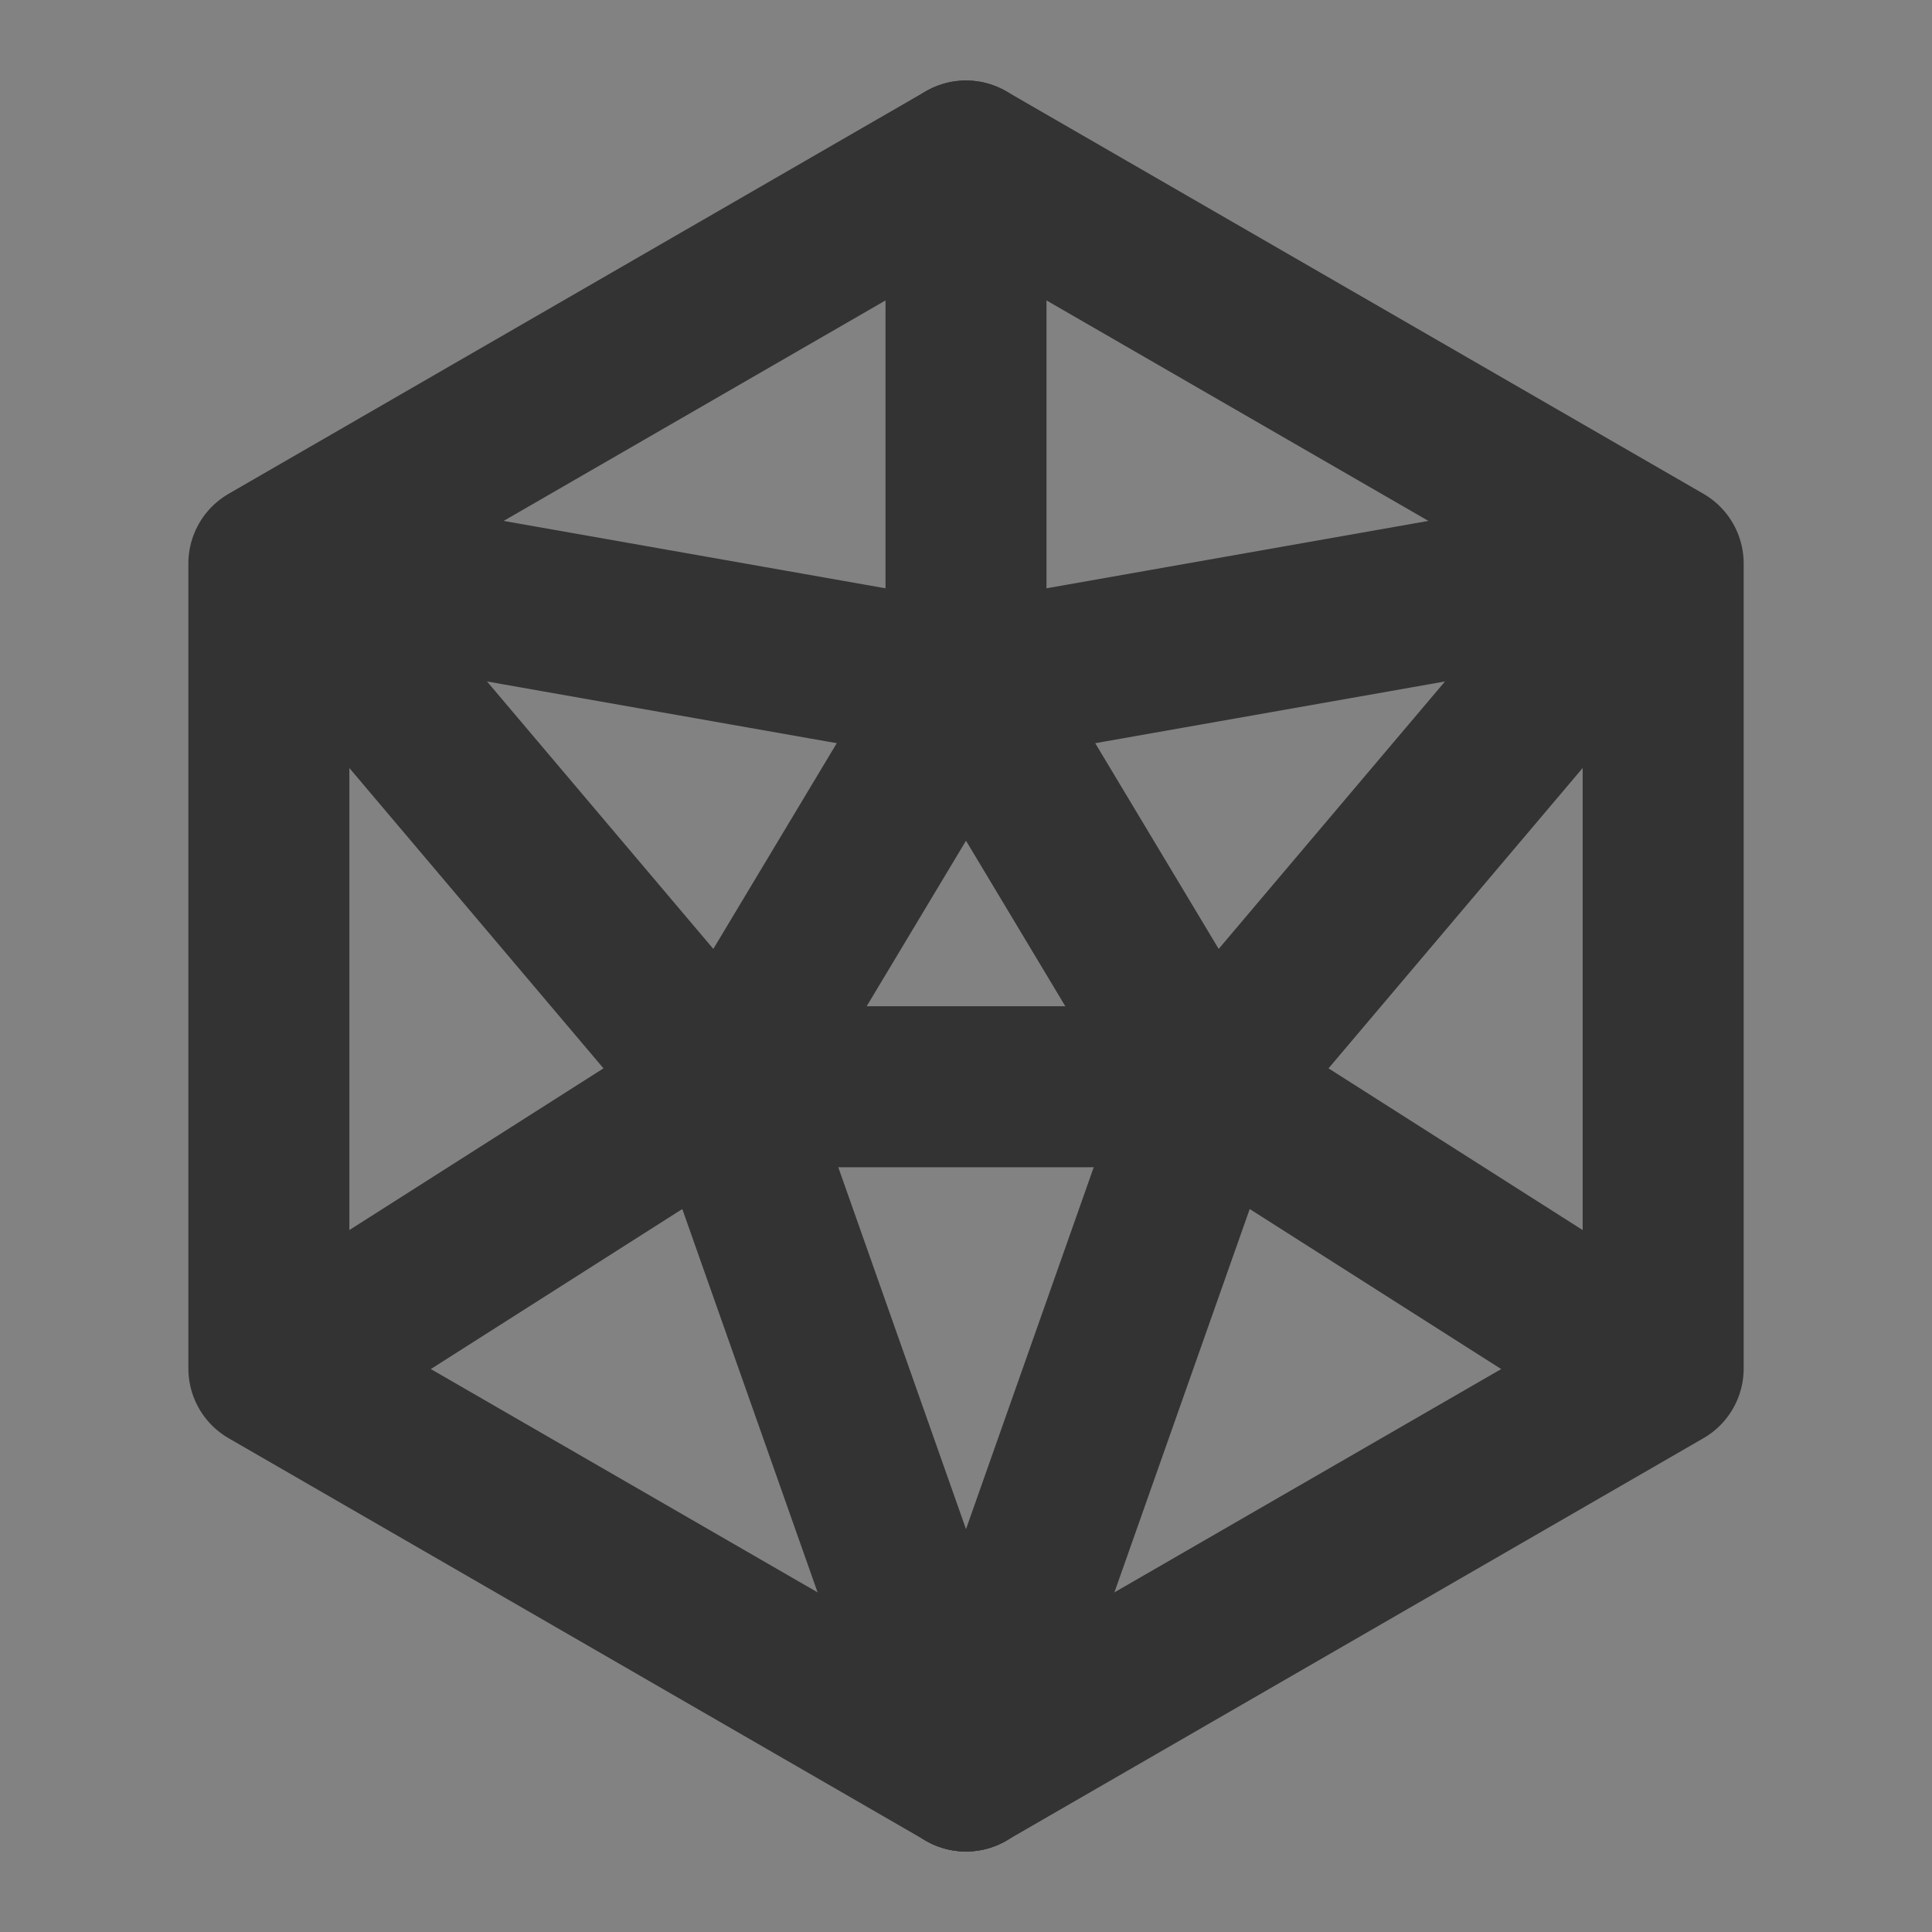 <?xml version="1.0" encoding="UTF-8"?><svg width="24" height="24" viewBox="0 0 48 48" fill="none" xmlns="http://www.w3.org/2000/svg"><rect x="0" y="0" width="48" height="48" fill="#808080" stroke="none"/><rect width="48" height="48" fill="white" fill-opacity="0.01"/><path d="M48 0H0V48H48V0Z" fill="white" fill-opacity="0.01"/><path d="M30 27L24 44" stroke="#333" stroke-width="4" stroke-linecap="round" stroke-linejoin="round"/><path d="M18 27L24 44" stroke="#333" stroke-width="4" stroke-linecap="round" stroke-linejoin="round"/><path d="M18 27L30 27" stroke="#333" stroke-width="4" stroke-linecap="round" stroke-linejoin="round"/><path d="M41 34L30 27" stroke="#333" stroke-width="4" stroke-linecap="round" stroke-linejoin="round"/><path d="M41 14L30 27" stroke="#333" stroke-width="4" stroke-linecap="round" stroke-linejoin="round"/><path d="M41 14L24 17" stroke="#333" stroke-width="4" stroke-linecap="round" stroke-linejoin="round"/><path d="M30 27L24 17" stroke="#333" stroke-width="4" stroke-linecap="round" stroke-linejoin="round"/><path d="M24 4V17" stroke="#333" stroke-width="4" stroke-linecap="round" stroke-linejoin="round"/><path d="M7 14L24 17" stroke="#333" stroke-width="4" stroke-linecap="round" stroke-linejoin="round"/><path d="M18 27L24 17" stroke="#333" stroke-width="4" stroke-linecap="round" stroke-linejoin="round"/><path d="M18 27L7 14" stroke="#333" stroke-width="4" stroke-linecap="round" stroke-linejoin="round"/><path d="M18 27L7 34" stroke="#333" stroke-width="4" stroke-linecap="round" stroke-linejoin="round"/><path d="M41.321 14L24 4L6.68 14V34L24 44L41.321 34V14Z" stroke="#333" stroke-width="4" stroke-linecap="round" stroke-linejoin="round"/></svg>